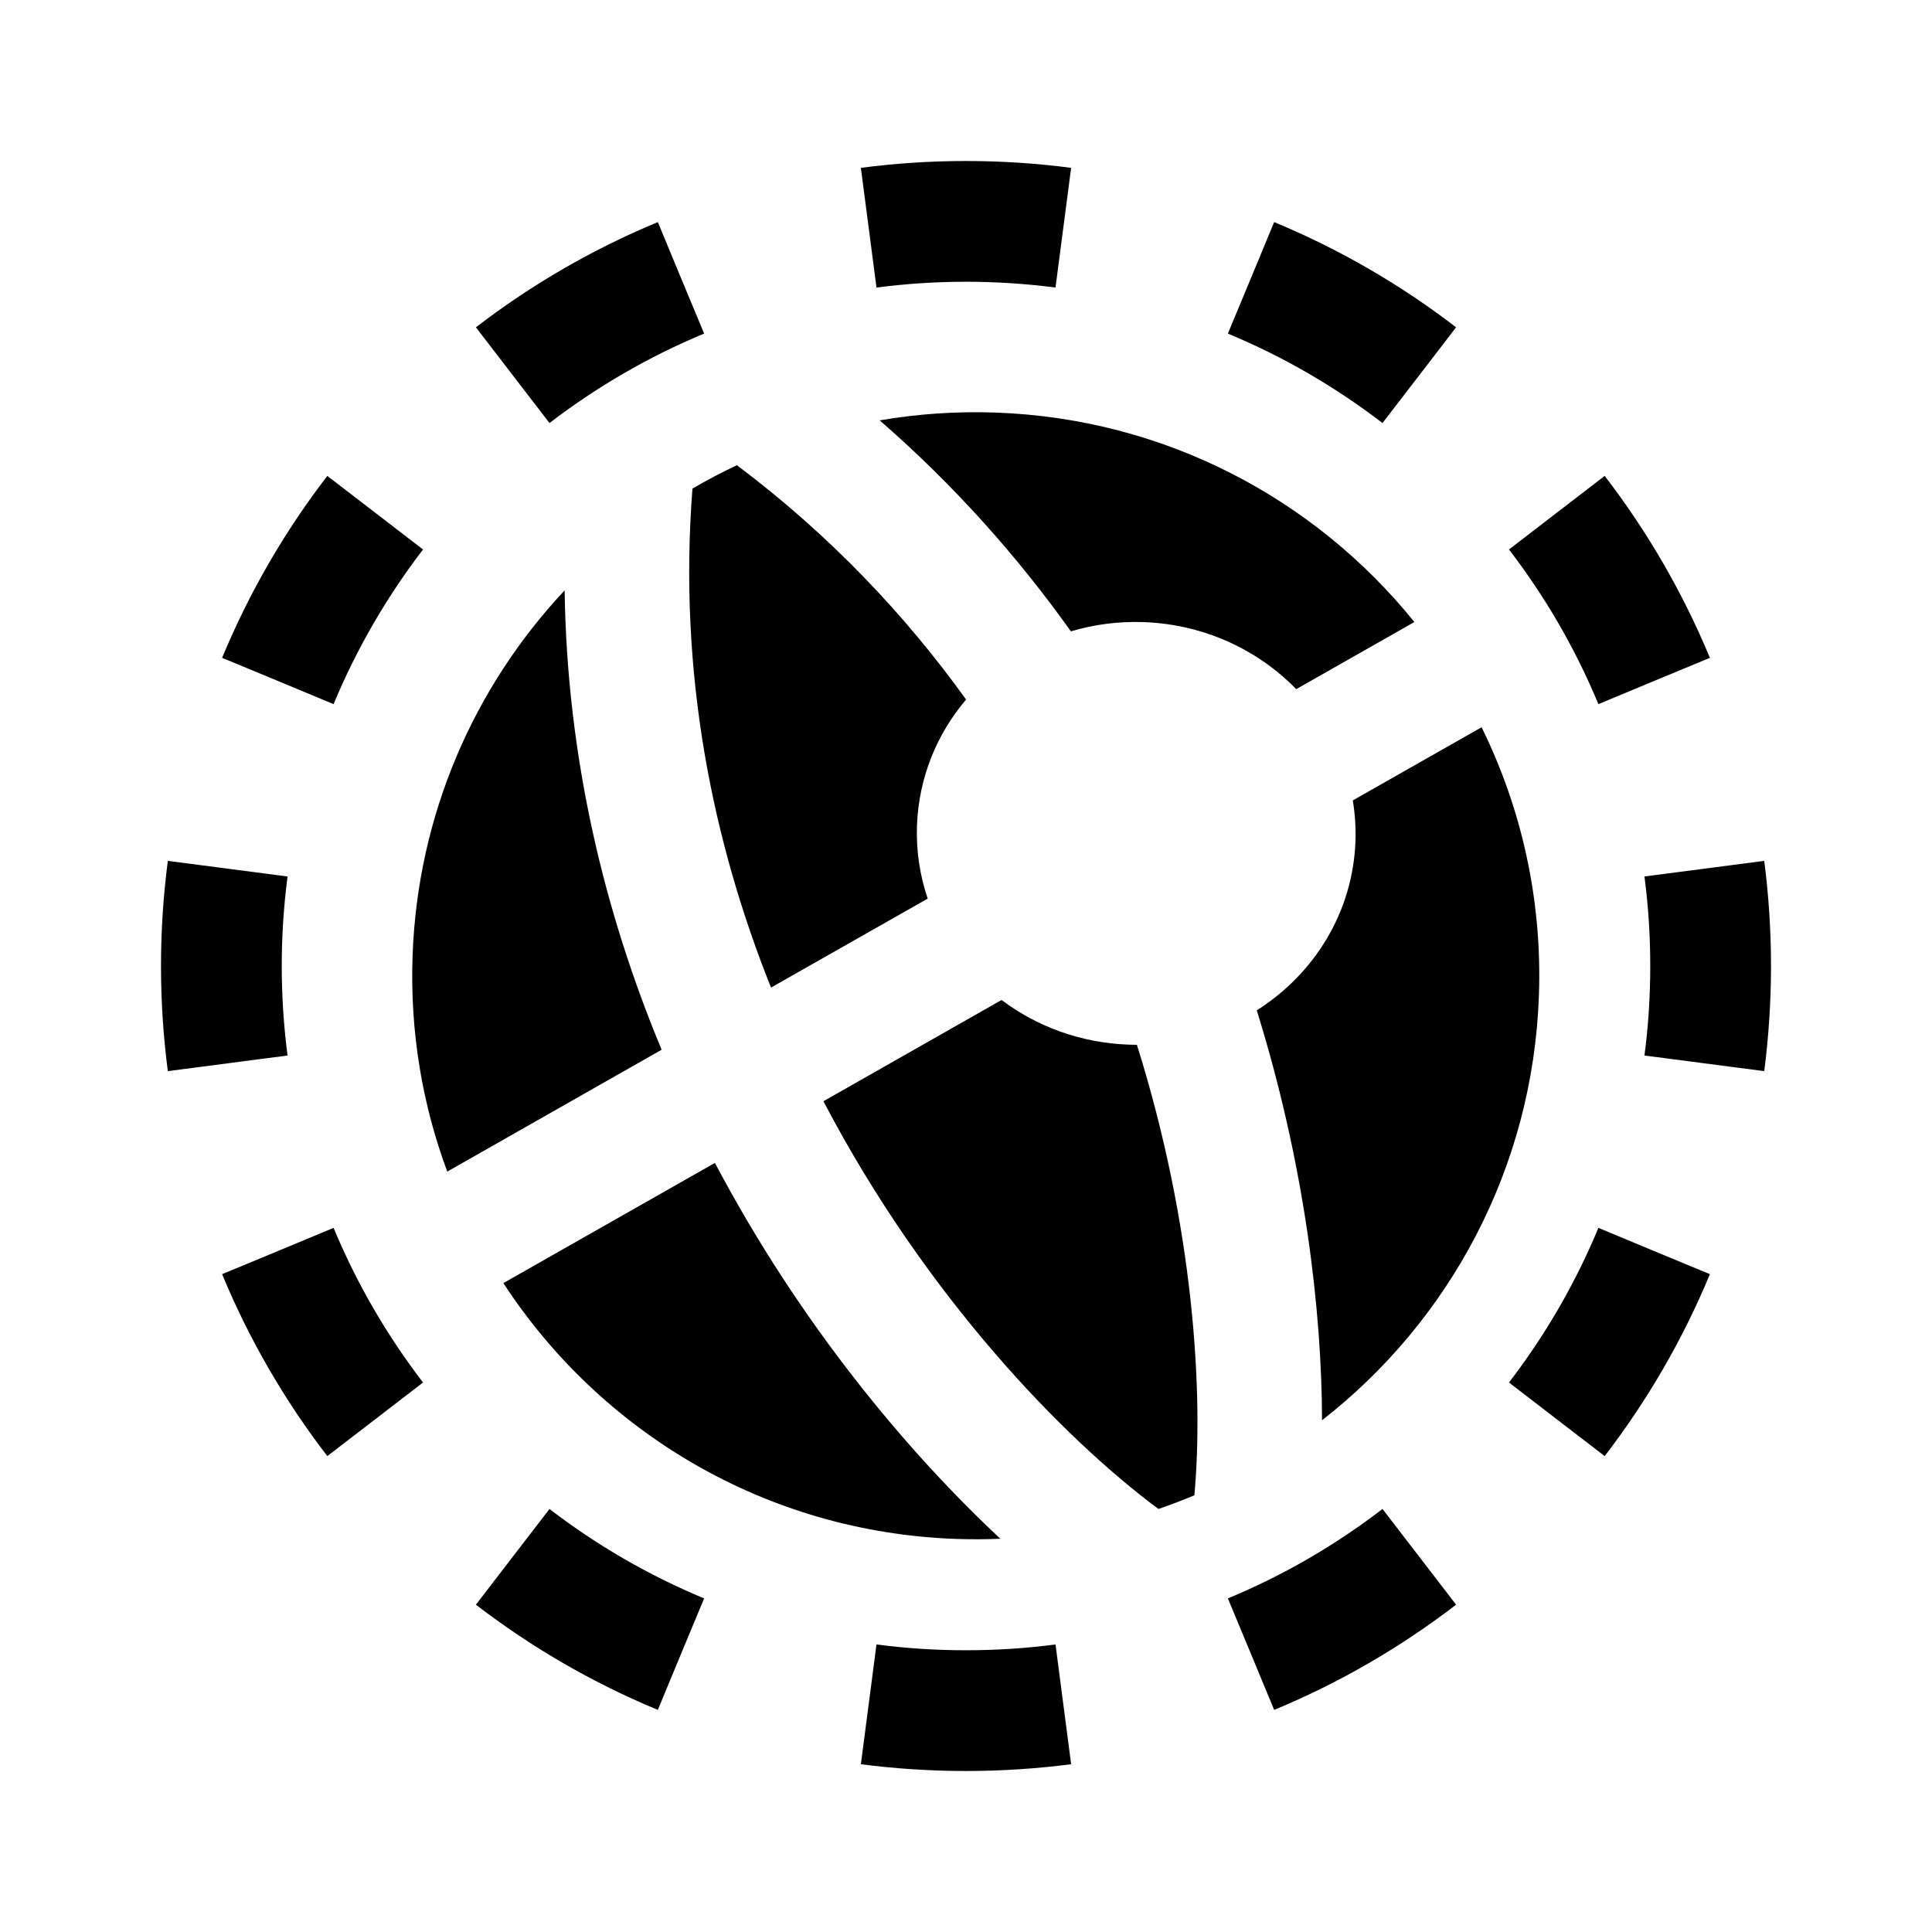 <svg width="24" height="24" viewBox="0 0 24 24" fill="none" xmlns="http://www.w3.org/2000/svg">
<path fill-rule="evenodd" clip-rule="evenodd" d="M21.172 13.209L21.916 13.306C21.971 12.879 22 12.443 22 12C22 11.557 21.971 11.121 21.916 10.694L21.172 10.791L20.428 10.888C20.476 11.251 20.5 11.622 20.5 12C20.5 12.378 20.476 12.749 20.428 13.112L21.172 13.209ZM20.548 8.459L21.241 8.172C20.904 7.359 20.463 6.6 19.934 5.912L19.339 6.369L18.745 6.826C19.195 7.412 19.569 8.056 19.856 8.747L20.548 8.459ZM17.631 4.661L18.088 4.066C17.4 3.537 16.641 3.096 15.828 2.759L15.541 3.452L15.253 4.144C15.944 4.431 16.588 4.806 17.174 5.255L17.631 4.661ZM13.209 2.828L13.306 2.085C12.879 2.029 12.443 2 12 2C11.557 2 11.121 2.029 10.694 2.085L10.791 2.828L10.888 3.572C11.251 3.525 11.622 3.5 12 3.5C12.378 3.5 12.749 3.525 13.112 3.572L13.209 2.828ZM8.459 3.452L8.172 2.759C7.359 3.096 6.6 3.537 5.912 4.066L6.369 4.661L6.826 5.255C7.412 4.806 8.056 4.431 8.747 4.144L8.459 3.452ZM4.661 6.369L4.066 5.912C3.537 6.6 3.096 7.359 2.759 8.172L3.452 8.459L4.144 8.747C4.431 8.056 4.806 7.412 5.255 6.826L4.661 6.369ZM2 12C2 11.557 2.029 11.121 2.085 10.694L2.828 10.791L3.572 10.888C3.525 11.251 3.5 11.622 3.5 12C3.5 12.378 3.525 12.749 3.572 13.112L2.828 13.209L2.085 13.306C2.029 12.879 2 12.443 2 12ZM3.452 15.541L2.759 15.828C3.096 16.641 3.537 17.4 4.066 18.088L4.661 17.631L5.255 17.174C4.806 16.588 4.431 15.944 4.144 15.253L3.452 15.541ZM6.369 19.339L5.912 19.934C6.6 20.463 7.359 20.904 8.172 21.241L8.459 20.548L8.747 19.856C8.056 19.569 7.412 19.195 6.826 18.745L6.369 19.339ZM10.791 21.172L10.694 21.916C11.121 21.971 11.557 22 12 22C12.443 22 12.879 21.971 13.306 21.916L13.209 21.172L13.112 20.428C12.749 20.476 12.378 20.5 12 20.5C11.622 20.5 11.251 20.476 10.888 20.428L10.791 21.172ZM15.541 20.548L15.828 21.241C16.641 20.904 17.4 20.463 18.088 19.934L17.631 19.339L17.174 18.745C16.588 19.195 15.944 19.569 15.253 19.856L15.541 20.548ZM19.339 17.631L19.934 18.088C20.463 17.4 20.904 16.641 21.241 15.828L20.548 15.541L19.856 15.253C19.569 15.944 19.195 16.588 18.745 17.174L19.339 17.631ZM16.102 8.561L17.57 7.727C16.339 6.202 14.478 5.199 12.365 5.125C11.874 5.108 11.393 5.142 10.928 5.222C11.861 6.034 12.646 6.921 13.303 7.843C13.587 7.758 13.891 7.717 14.206 7.728C14.956 7.755 15.626 8.071 16.102 8.561ZM8.602 6.069C8.781 5.965 8.965 5.868 9.154 5.779C10.31 6.647 11.247 7.641 12.001 8.69C11.638 9.118 11.412 9.661 11.391 10.258C11.38 10.574 11.428 10.878 11.524 11.163L9.578 12.268C8.854 10.46 8.423 8.369 8.602 6.069ZM12.442 12.422L10.229 13.68C11.502 16.114 13.229 17.884 14.391 18.745C14.542 18.693 14.691 18.636 14.837 18.575C14.953 17.308 14.83 15.226 14.123 12.979C14.09 12.979 14.056 12.978 14.023 12.977C13.426 12.956 12.88 12.752 12.442 12.422ZM16.423 17.643C16.419 16.274 16.209 14.468 15.612 12.551C16.325 12.1 16.807 11.333 16.838 10.448C16.844 10.276 16.832 10.107 16.805 9.943L18.405 9.034C18.898 10.036 19.159 11.171 19.117 12.365C19.042 14.52 18 16.414 16.423 17.643ZM8.219 13.04C7.518 11.356 7.044 9.438 7.014 7.334C5.895 8.527 5.187 10.114 5.125 11.877C5.092 12.818 5.247 13.723 5.556 14.554L8.219 13.04ZM8.881 14.446L6.253 15.939C7.456 17.784 9.508 19.034 11.877 19.117C12.062 19.123 12.245 19.123 12.427 19.115C11.281 18.045 9.941 16.454 8.881 14.446Z" fill="black"/>
</svg>
